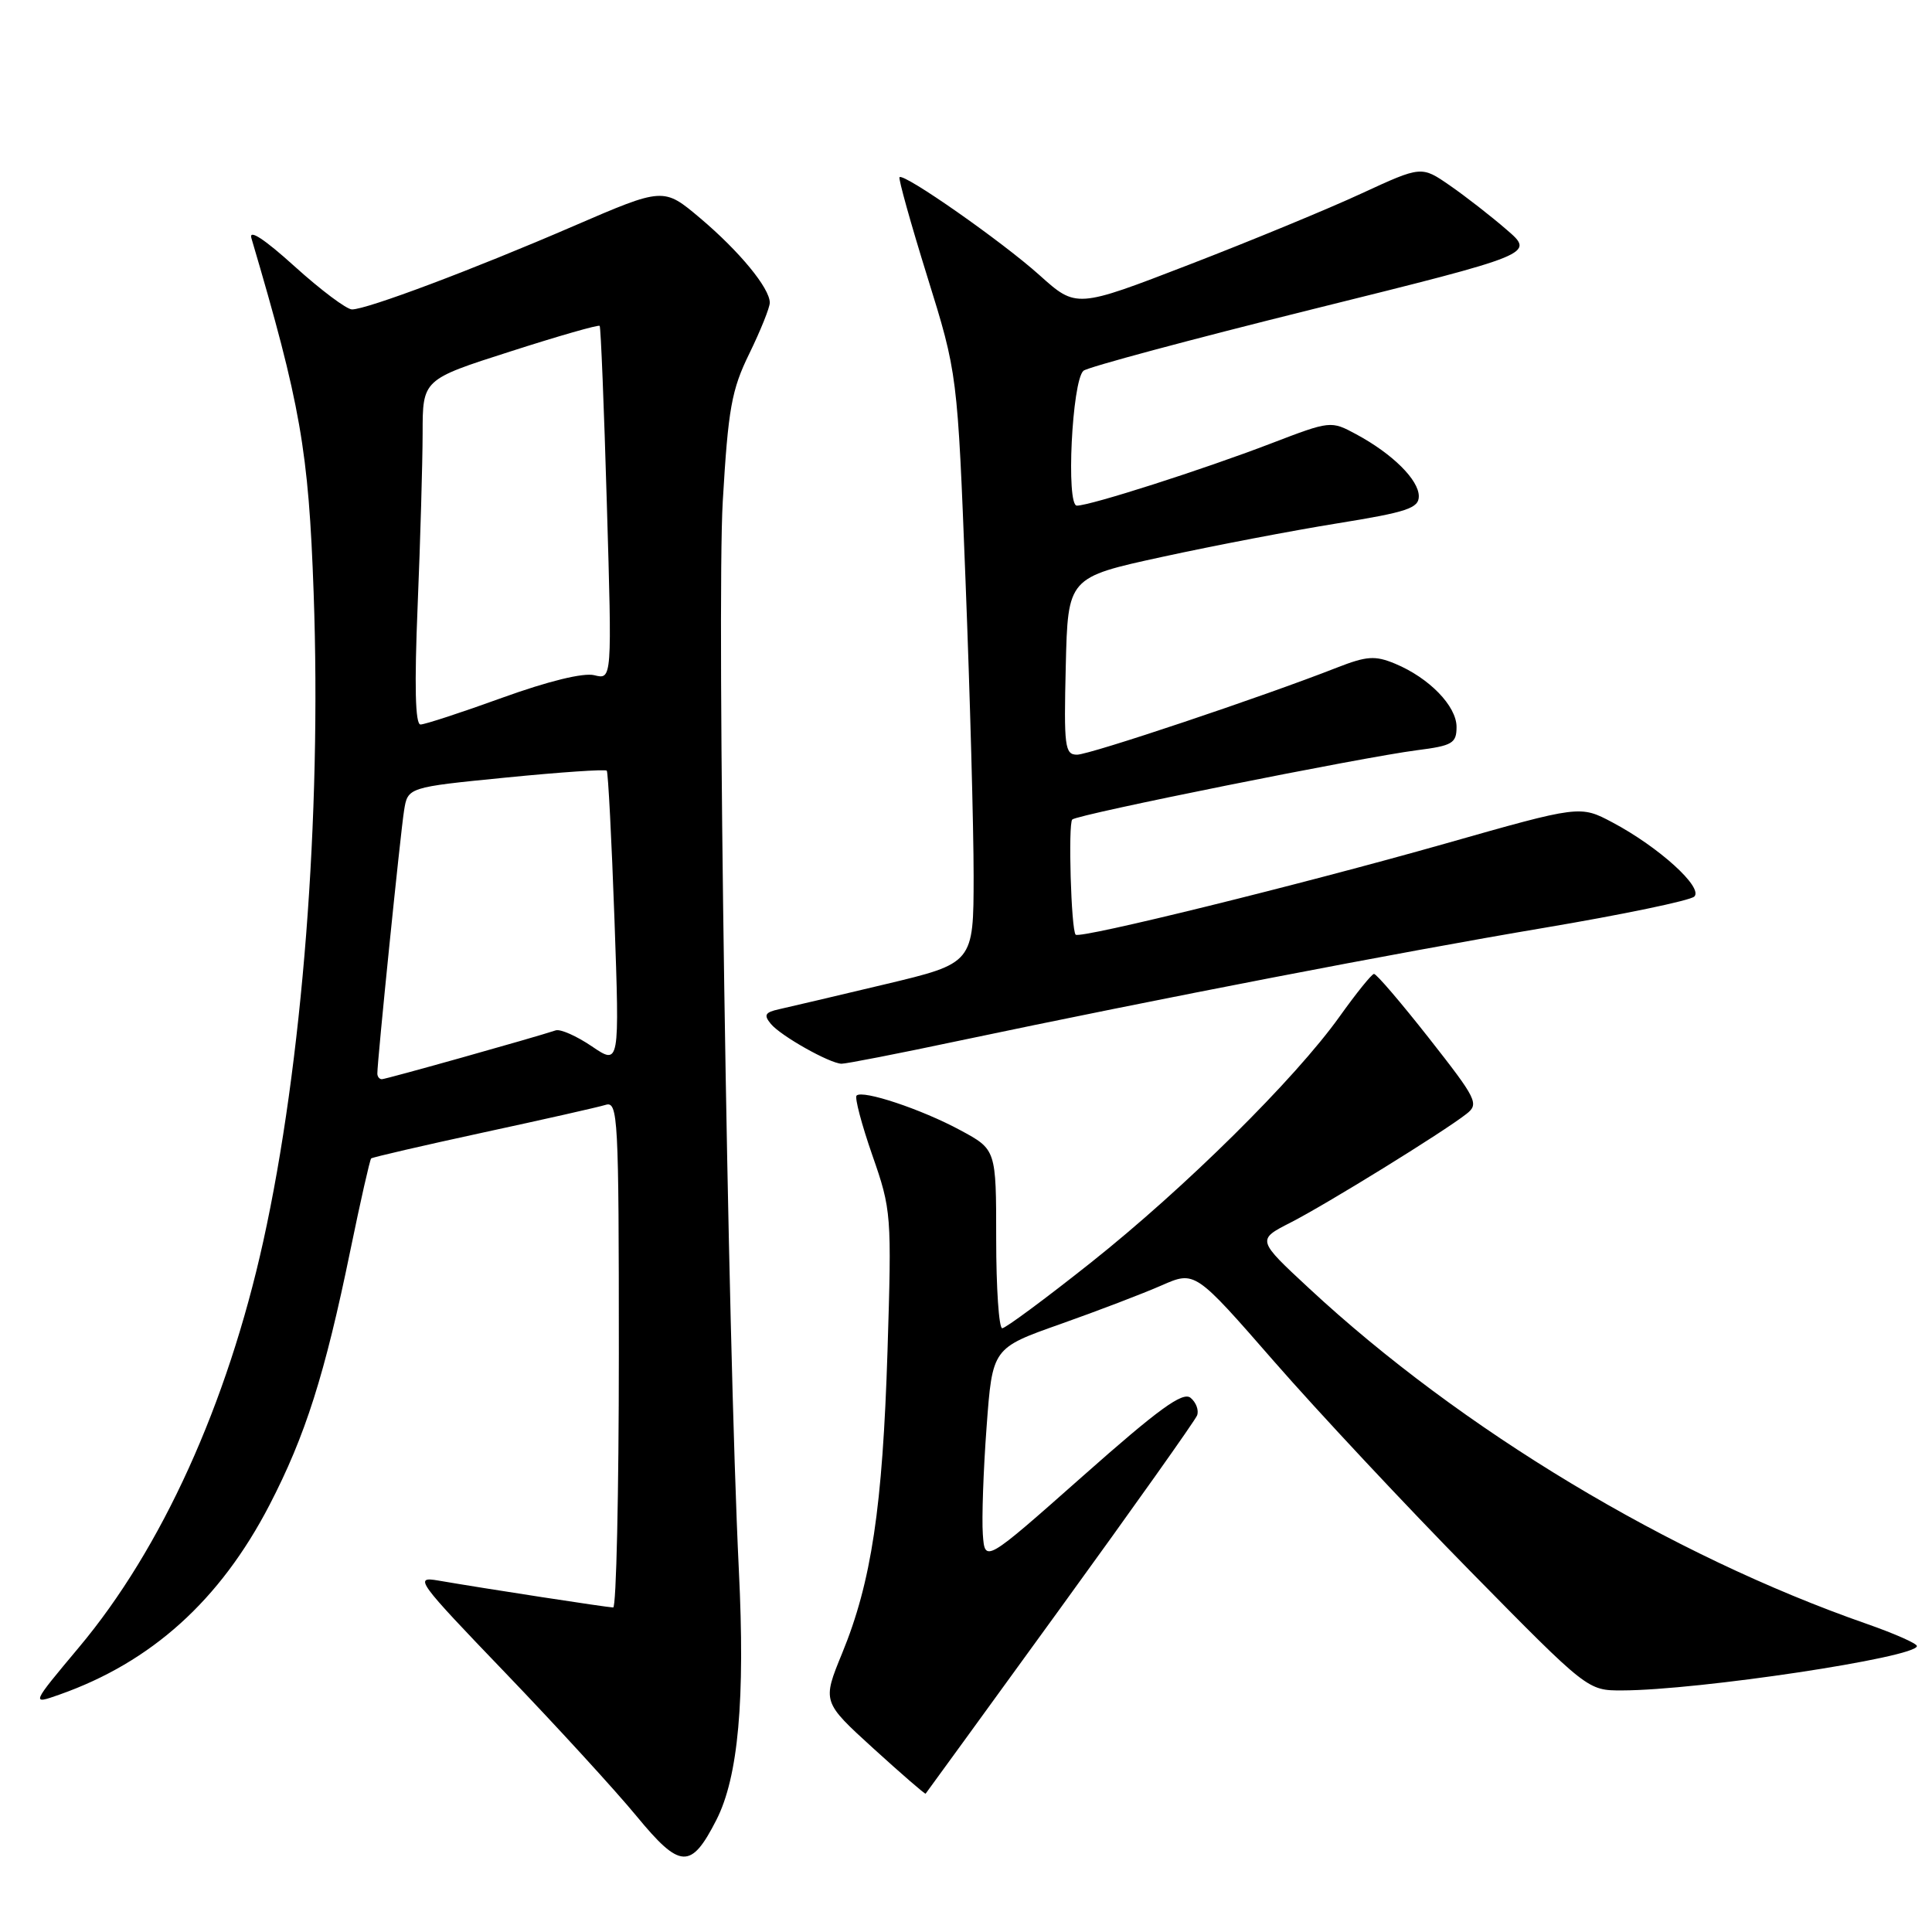 <?xml version="1.0" encoding="UTF-8" standalone="no"?>
<!DOCTYPE svg PUBLIC "-//W3C//DTD SVG 1.1//EN" "http://www.w3.org/Graphics/SVG/1.1/DTD/svg11.dtd" >
<svg xmlns="http://www.w3.org/2000/svg" xmlns:xlink="http://www.w3.org/1999/xlink" version="1.1" viewBox="0 0 256 256">
 <g >
 <path fill="currentColor"
d=" M 94.92 241.16 C 97.83 235.46 98.75 225.22 97.90 208.00 C 96.42 177.71 94.95 80.43 95.77 66.43 C 96.49 54.14 96.93 51.66 99.30 46.83 C 100.78 43.79 102.00 40.76 102.00 40.11 C 102.00 38.18 97.97 33.29 92.77 28.90 C 87.92 24.81 87.92 24.81 75.99 29.96 C 62.67 35.72 48.62 41.00 46.64 41.00 C 45.93 41.00 42.50 38.43 39.04 35.30 C 35.05 31.69 32.95 30.31 33.31 31.55 C 39.83 53.63 40.89 59.67 41.56 78.58 C 42.62 108.25 40.07 140.99 34.88 164.50 C 30.12 186.04 21.43 205.20 10.47 218.27 C 4.10 225.88 4.10 225.88 7.89 224.54 C 20.08 220.24 29.16 212.04 35.70 199.44 C 40.47 190.23 43.04 182.15 46.43 165.65 C 47.77 159.13 49.01 153.67 49.18 153.50 C 49.36 153.34 56.02 151.80 64.00 150.07 C 71.97 148.35 79.29 146.70 80.25 146.40 C 81.89 145.90 82.00 147.93 82.00 179.43 C 82.00 197.89 81.66 213.00 81.25 213.00 C 80.49 212.99 64.39 210.52 58.07 209.43 C 54.81 208.87 55.26 209.48 66.95 221.65 C 73.72 228.70 81.55 237.25 84.35 240.65 C 90.13 247.67 91.56 247.74 94.92 241.16 Z  M 140.47 213.14 C 150.19 199.74 158.36 188.22 158.62 187.55 C 158.88 186.87 158.49 185.82 157.76 185.22 C 156.73 184.36 153.54 186.68 143.47 195.60 C 130.50 207.08 130.50 207.08 130.23 203.29 C 130.08 201.21 130.30 194.80 130.73 189.06 C 131.50 178.63 131.50 178.63 140.50 175.45 C 145.45 173.70 151.49 171.39 153.92 170.32 C 158.34 168.38 158.34 168.38 168.86 180.44 C 174.65 187.07 186.36 199.59 194.88 208.25 C 210.37 224.00 210.37 224.00 214.93 223.99 C 225.03 223.97 254.00 219.61 254.00 218.11 C 254.00 217.77 251.01 216.45 247.35 215.17 C 221.28 206.08 193.59 189.41 173.47 170.72 C 166.53 164.28 166.53 164.28 171.02 161.99 C 175.74 159.58 191.23 150.02 194.31 147.60 C 196.01 146.28 195.70 145.65 189.37 137.59 C 185.66 132.87 182.37 129.02 182.06 129.05 C 181.75 129.07 179.70 131.62 177.50 134.70 C 171.59 142.98 156.99 157.42 144.55 167.30 C 138.52 172.09 133.23 176.00 132.80 176.00 C 132.36 176.00 132.00 170.67 132.00 164.16 C 132.00 152.32 132.00 152.32 127.25 149.76 C 122.11 146.98 114.29 144.38 113.50 145.17 C 113.23 145.44 114.17 149.00 115.59 153.08 C 118.12 160.32 118.16 160.94 117.60 179.00 C 116.95 199.73 115.47 209.61 111.59 219.06 C 108.95 225.50 108.95 225.50 115.72 231.67 C 119.45 235.06 122.56 237.76 122.65 237.67 C 122.73 237.58 130.75 226.54 140.47 213.14 Z  M 127.00 137.92 C 153.54 132.33 185.28 126.20 204.50 122.96 C 214.95 121.20 223.95 119.33 224.50 118.80 C 225.73 117.61 219.81 112.24 213.67 108.98 C 209.37 106.70 209.37 106.70 191.44 111.80 C 172.33 117.22 143.09 124.43 142.53 123.85 C 141.93 123.23 141.52 109.15 142.08 108.59 C 142.74 107.92 180.49 100.34 187.75 99.41 C 192.45 98.81 193.00 98.49 193.00 96.32 C 193.00 93.55 189.36 89.81 184.85 87.94 C 182.20 86.84 181.10 86.92 177.13 88.47 C 167.32 92.32 144.42 99.99 142.72 100.00 C 141.09 100.00 140.96 98.96 141.22 88.25 C 141.50 76.51 141.50 76.51 154.00 73.79 C 160.88 72.29 171.34 70.29 177.25 69.34 C 186.43 67.86 188.00 67.34 188.00 65.76 C 188.00 63.59 184.51 60.13 179.72 57.55 C 176.35 55.73 176.30 55.74 168.42 58.76 C 159.34 62.24 144.47 67.00 142.69 67.00 C 141.24 67.00 142.04 50.50 143.56 49.13 C 144.08 48.66 157.75 44.99 173.94 40.97 C 203.38 33.66 203.38 33.66 199.64 30.44 C 197.59 28.66 194.21 26.03 192.13 24.59 C 188.35 21.97 188.35 21.97 180.42 25.63 C 176.07 27.65 165.78 31.90 157.56 35.07 C 142.62 40.84 142.62 40.84 137.75 36.47 C 132.80 32.02 119.77 22.90 119.19 23.48 C 119.02 23.65 120.67 29.58 122.87 36.65 C 126.87 49.50 126.87 49.50 127.94 77.00 C 128.53 92.12 129.01 109.70 129.01 116.07 C 129.00 127.63 129.00 127.63 117.25 130.43 C 110.79 131.97 104.48 133.45 103.22 133.73 C 101.36 134.14 101.17 134.50 102.15 135.68 C 103.47 137.27 109.90 140.89 111.50 140.95 C 112.05 140.97 119.03 139.61 127.00 137.92 Z  M 50.00 142.25 C 49.99 140.62 53.07 110.31 53.54 107.41 C 54.03 104.32 54.03 104.32 67.05 103.03 C 74.22 102.32 80.22 101.91 80.40 102.12 C 80.58 102.33 81.04 111.19 81.42 121.82 C 82.10 141.14 82.10 141.14 78.43 138.65 C 76.41 137.28 74.25 136.32 73.63 136.53 C 70.72 137.50 51.13 143.00 50.60 143.00 C 50.27 143.00 50.00 142.66 50.00 142.25 Z  M 55.34 80.25 C 55.70 71.59 55.99 61.30 56.00 57.40 C 56.00 50.29 56.00 50.29 67.60 46.58 C 73.97 44.53 79.31 43.00 79.46 43.18 C 79.61 43.36 80.04 53.98 80.41 66.78 C 81.10 90.06 81.10 90.06 78.75 89.47 C 77.31 89.11 72.66 90.25 66.59 92.44 C 61.18 94.40 56.29 96.00 55.72 96.00 C 55.02 96.00 54.90 90.88 55.34 80.25 Z "/>
</g>
</svg>
